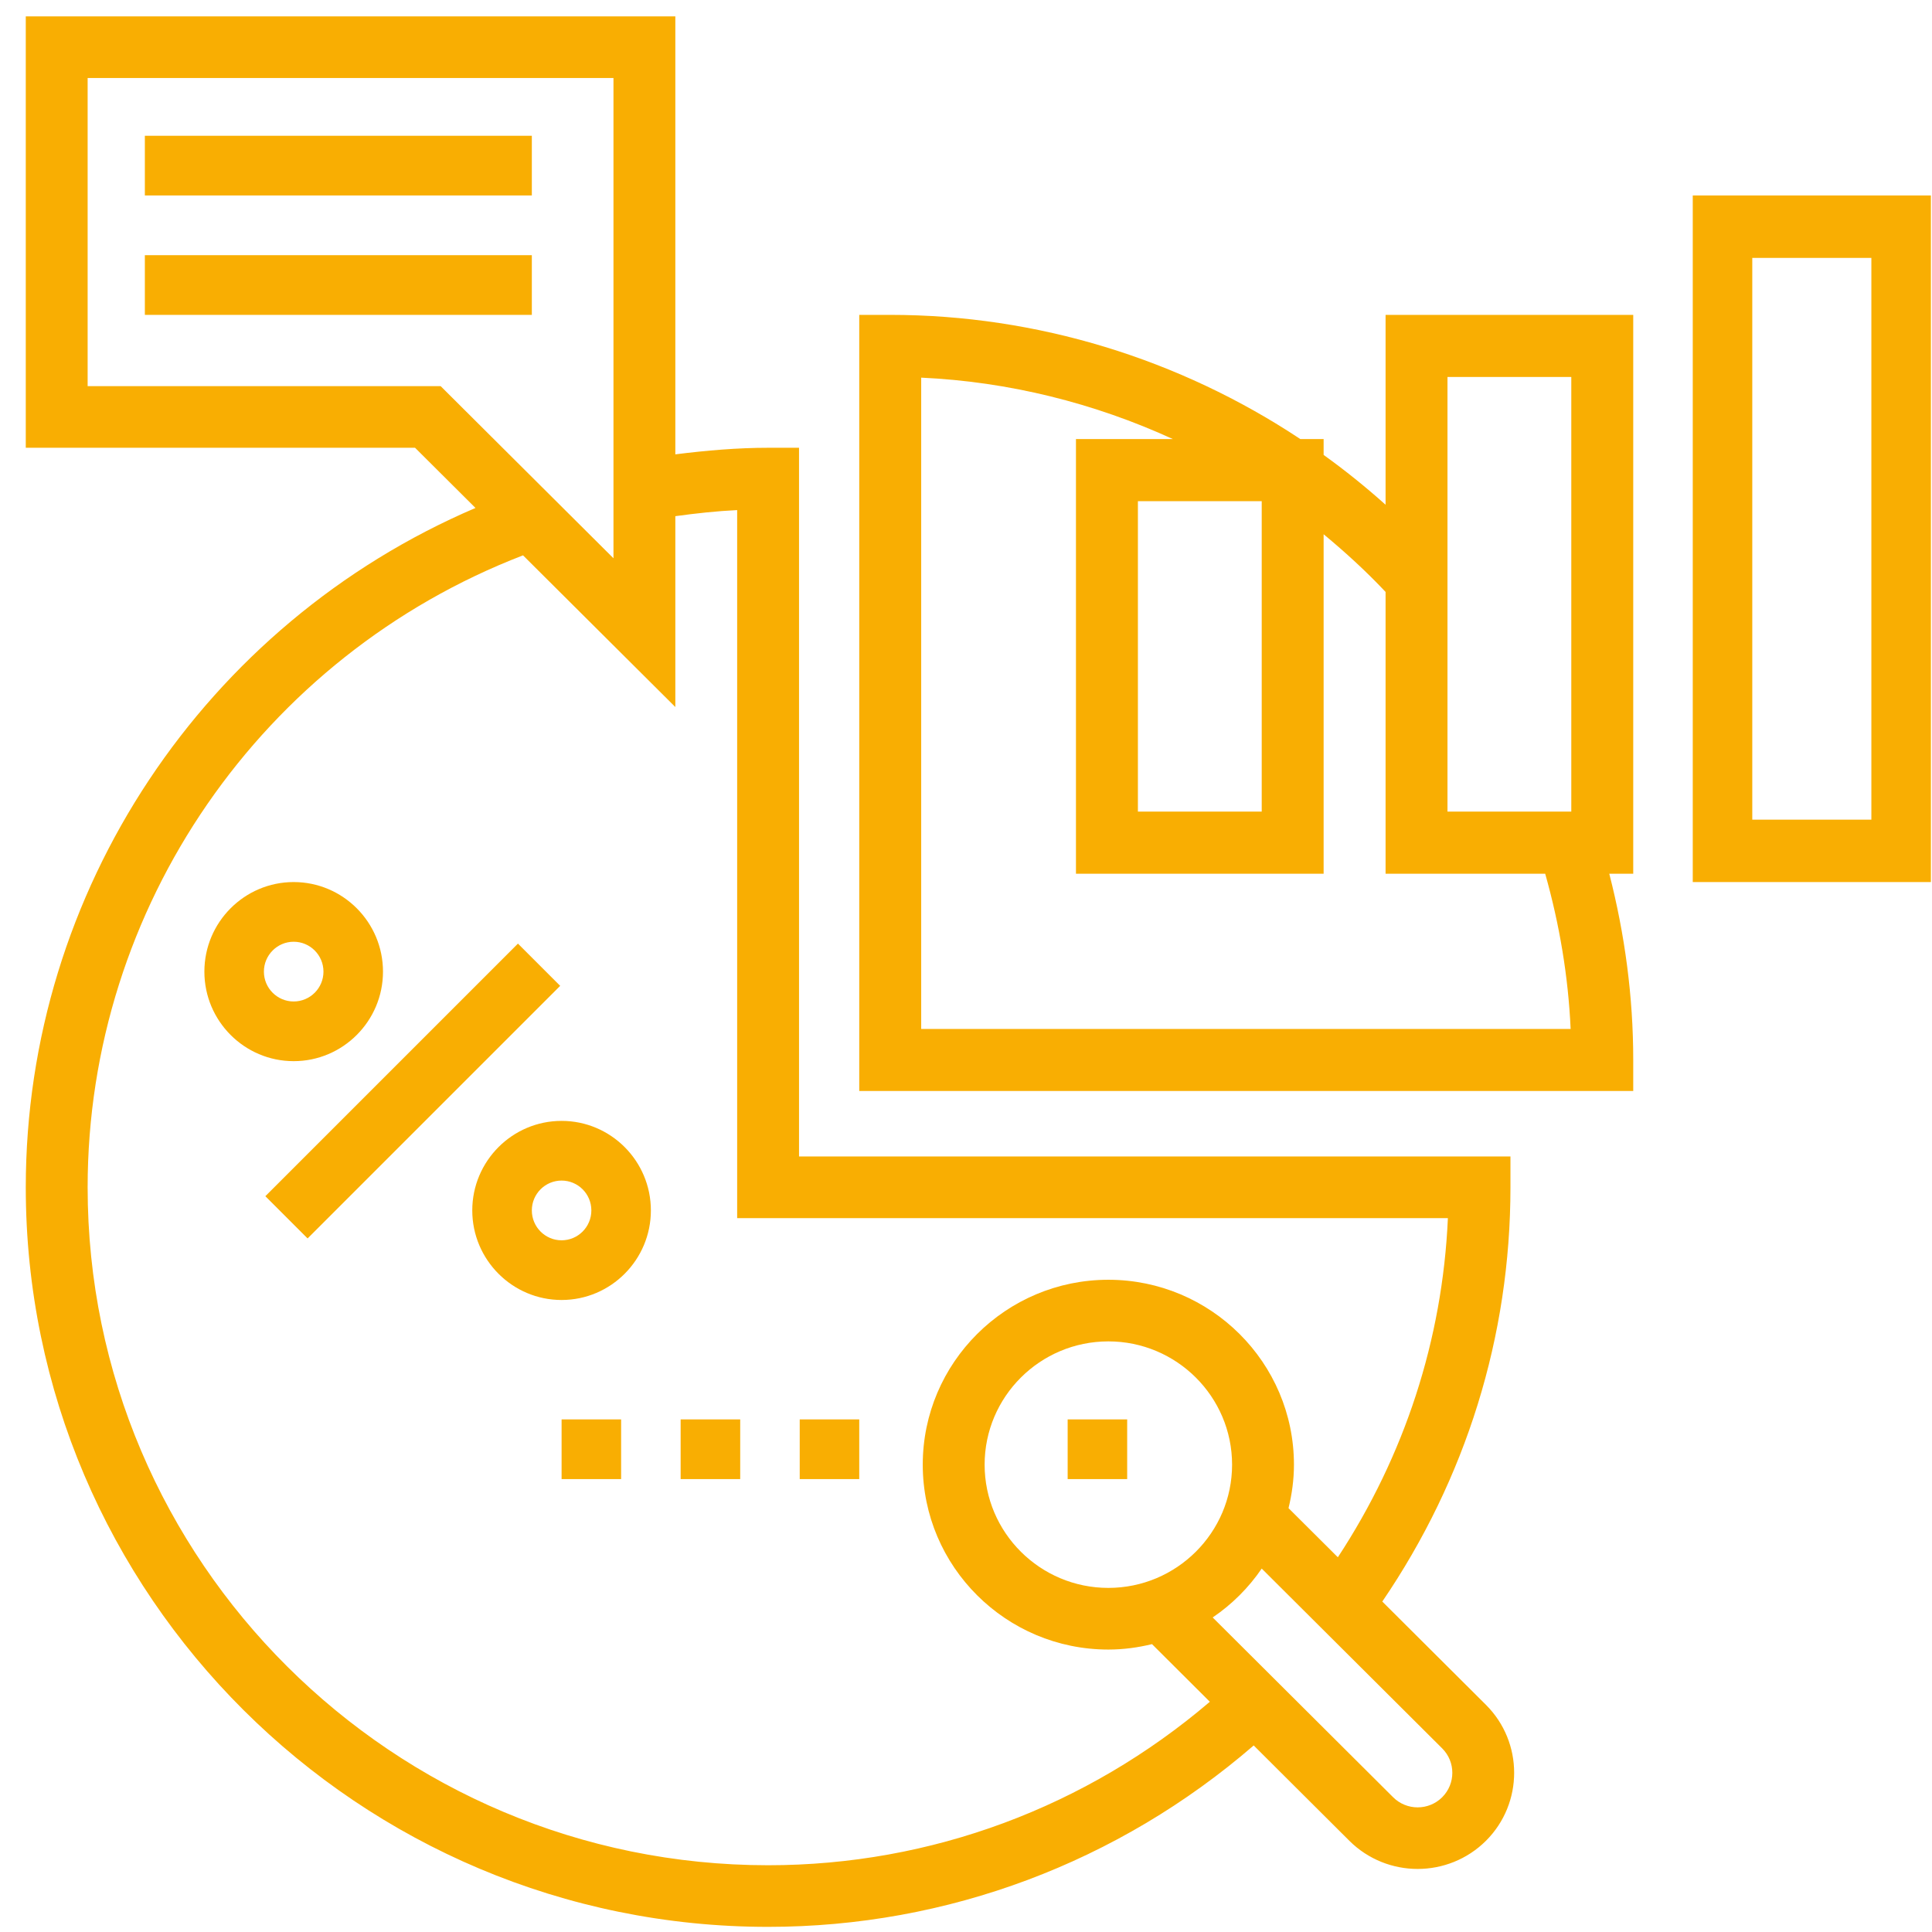 <?xml version="1.0" encoding="UTF-8"?>
<svg width="47px" height="47px" viewBox="0 0 47 47" version="1.1" xmlns="http://www.w3.org/2000/svg" xmlns:xlink="http://www.w3.org/1999/xlink">
    <!-- Generator: Sketch 55.2 (78181) - https://sketchapp.com -->
    <title>analytics</title>
    <desc>Created with Sketch.</desc>
    <g id="Symbols" stroke="none" stroke-width="1" fill="none" fill-rule="evenodd">
        <g id="header-transporteur" transform="translate(-844, -16)" fill="#F9AE02" fill-rule="nonzero">
            <g id="header-affreteur-">
                <g id="Group-8" transform="translate(797, 12)">
                    <g id="analytics" transform="translate(47.627, 4.398)">
                        <path d="M40.553,4.357 L40.553,21.06 L46.346,21.06 L46.346,4.357 L40.553,4.357 Z M44.898,19.542 L42.001,19.542 L42.001,5.876 L44.898,5.876 L44.898,19.542 Z" id="Shape"></path>
                        <path d="M33.08,11.881 C32.598,11.449 32.095,11.044 31.573,10.669 L31.573,10.283 L31.006,10.283 C28.071,8.336 24.602,7.262 21.03,7.262 L20.276,7.262 L20.276,26.143 L39.105,26.143 L39.105,25.388 C39.105,23.854 38.902,22.335 38.522,20.857 L39.105,20.857 L39.105,7.262 L33.08,7.262 L33.08,11.881 Z M21.783,24.633 L21.783,8.789 C23.914,8.887 25.99,9.406 27.905,10.283 L25.548,10.283 L25.548,20.857 L31.573,20.857 L31.573,12.599 C32.1,13.036 32.607,13.499 33.08,14.002 L33.08,20.857 L36.963,20.857 C37.311,22.089 37.524,23.353 37.582,24.633 L21.783,24.633 Z M30.067,11.794 L30.067,19.346 L27.055,19.346 L27.055,11.794 L30.067,11.794 Z M34.586,8.773 L37.598,8.773 L37.598,19.346 L34.586,19.346 L34.586,8.773 Z" id="Shape"></path>
                        <polygon id="Rectangle-path" transform="translate(9.414, 26.143) rotate(-45) translate(-9.414, -26.143) " points="5.069 25.417 13.759 25.417 13.759 26.87 5.069 26.87"></polygon>
                        <path d="M8.69,23.239 C8.69,22.037 7.715,21.06 6.517,21.06 C5.32,21.06 4.345,22.037 4.345,23.239 C4.345,24.44 5.32,25.417 6.517,25.417 C7.715,25.417 8.69,24.44 8.69,23.239 Z M5.793,23.239 C5.793,22.838 6.118,22.512 6.517,22.512 C6.917,22.512 7.242,22.838 7.242,23.239 C7.242,23.64 6.917,23.965 6.517,23.965 C6.118,23.965 5.793,23.64 5.793,23.239 Z" id="Shape"></path>
                        <path d="M13.035,26.87 C11.837,26.87 10.862,27.847 10.862,29.048 C10.862,30.249 11.837,31.227 13.035,31.227 C14.233,31.227 15.207,30.249 15.207,29.048 C15.207,27.847 14.233,26.87 13.035,26.87 Z M13.035,29.775 C12.635,29.775 12.311,29.449 12.311,29.048 C12.311,28.647 12.635,28.322 13.035,28.322 C13.435,28.322 13.759,28.647 13.759,29.048 C13.759,29.449 13.435,29.775 13.035,29.775 Z" id="Shape"></path>
                        <path d="M33,38.563 C35.034,35.579 36.118,32.114 36.118,28.486 L36.118,27.736 L18.811,27.736 L18.811,10.495 L18.059,10.495 C17.315,10.495 16.559,10.56 15.802,10.655 L15.802,0 L0,0 L0,10.495 L9.47,10.495 L10.94,11.959 C4.353,14.777 0,21.273 0,28.486 C0,38.406 8.102,46.477 18.059,46.477 C22.425,46.477 26.585,44.905 29.872,42.064 L32.2,44.384 C32.657,44.839 33.259,45.068 33.86,45.068 C34.462,45.068 35.064,44.839 35.521,44.384 C36.437,43.471 36.437,41.987 35.521,41.075 L33,38.563 Z M10.093,8.996 L1.505,8.996 L1.505,1.499 L14.297,1.499 L14.297,13.183 L10.093,8.996 Z M18.059,44.978 C8.931,44.978 1.505,37.58 1.505,28.486 C1.505,21.671 5.746,15.557 12.097,13.112 L15.802,16.802 L15.802,12.159 C16.305,12.09 16.808,12.035 17.306,12.011 L17.306,29.236 L34.596,29.236 C34.465,32.193 33.543,35.014 31.919,37.486 L30.719,36.291 C30.802,35.951 30.851,35.598 30.851,35.233 C30.851,32.752 28.826,30.735 26.336,30.735 C23.846,30.735 21.821,32.752 21.821,35.233 C21.821,37.713 23.846,39.731 26.336,39.731 C26.702,39.731 27.057,39.682 27.398,39.599 L28.805,41.001 C25.805,43.562 22.026,44.978 18.059,44.978 Z M29.346,35.233 C29.346,36.886 27.996,38.231 26.336,38.231 C24.676,38.231 23.326,36.886 23.326,35.233 C23.326,33.579 24.676,32.234 26.336,32.234 C27.996,32.234 29.346,33.579 29.346,35.233 Z M34.457,43.324 C34.128,43.652 33.593,43.652 33.264,43.324 L28.874,38.95 C29.343,38.632 29.748,38.228 30.067,37.761 L34.457,42.135 C34.786,42.463 34.786,42.995 34.457,43.324 Z" id="Shape"></path>
                        <polygon id="Rectangle-path" points="2.897 2.905 12.311 2.905 12.311 4.357 2.897 4.357"></polygon>
                        <polygon id="Rectangle-path" points="2.897 5.81 12.311 5.81 12.311 7.262 2.897 7.262"></polygon>
                        <polygon id="Rectangle-path" points="25.346 34.132 26.794 34.132 26.794 35.584 25.346 35.584"></polygon>
                        <polygon id="Rectangle-path" points="18.828 34.132 20.276 34.132 20.276 35.584 18.828 35.584"></polygon>
                        <polygon id="Rectangle-path" points="15.931 34.132 17.38 34.132 17.38 35.584 15.931 35.584"></polygon>
                        <polygon id="Rectangle-path" points="13.035 34.132 14.483 34.132 14.483 35.584 13.035 35.584"></polygon>
                    </g>
                </g>
            </g>
        </g>
    </g>
</svg>